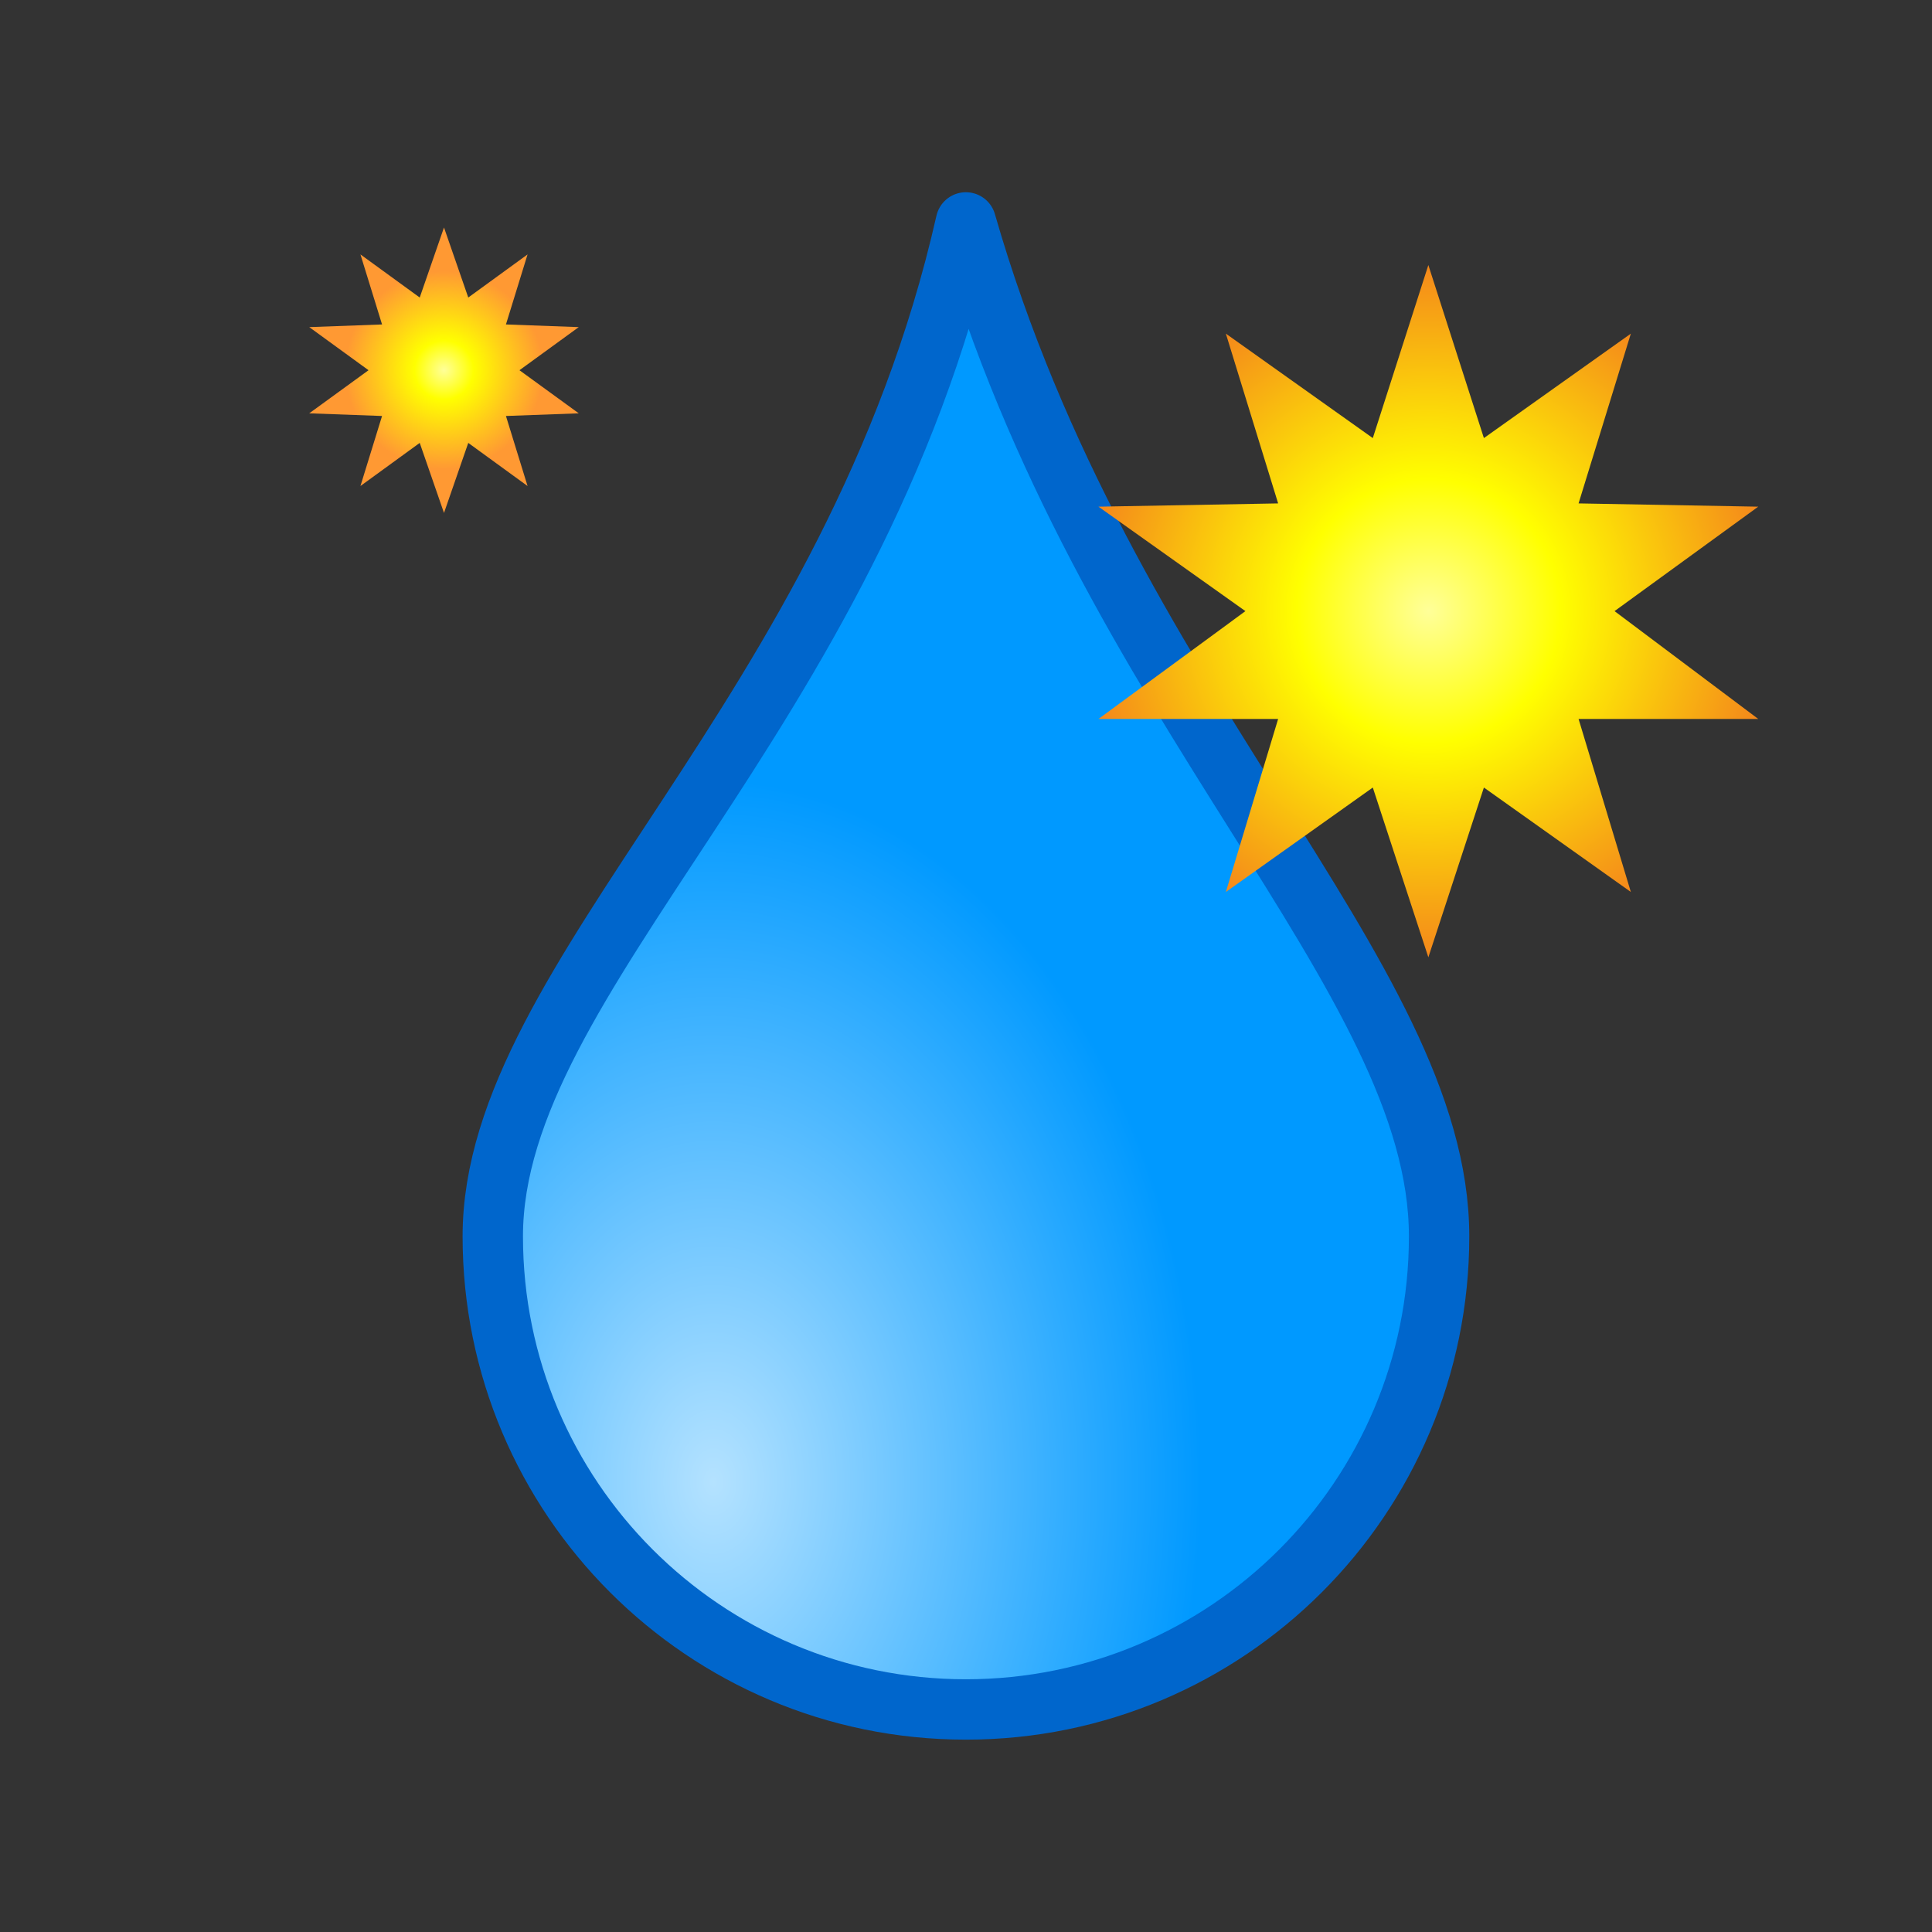 <?xml version="1.0" encoding="UTF-8" standalone="no"?>
<svg
   inkscape:export-ydpi="96"
   inkscape:export-xdpi="96"
   inkscape:export-filename="/media/klapeto/Αρχεία/WindowsXP Theme/Vectors/RASTER/blurfx.png"
   sodipodi:docname="blur.16.svg"
   inkscape:version="1.3.2 (1:1.3.2+202311252150+091e20ef0f)"
   id="svg8"
   version="1.1"
   viewBox="0 0 16 16"
   height="16"
   width="16"
   xmlns:inkscape="http://www.inkscape.org/namespaces/inkscape"
   xmlns:sodipodi="http://sodipodi.sourceforge.net/DTD/sodipodi-0.dtd"
   xmlns:xlink="http://www.w3.org/1999/xlink"
   xmlns="http://www.w3.org/2000/svg"
   xmlns:svg="http://www.w3.org/2000/svg"
   xmlns:rdf="http://www.w3.org/1999/02/22-rdf-syntax-ns#"
   xmlns:cc="http://creativecommons.org/ns#"
   xmlns:dc="http://purl.org/dc/elements/1.1/">
  <rect x="0" y="0" width="16" height="16" fill="#333333" stroke="none"/>
  <defs
     id="defs2">
    <linearGradient
       inkscape:collect="always"
       id="linearGradient1704">
      <stop
         style="stop-color:#b4e2ff;stop-opacity:1"
         offset="0"
         id="stop1700" />
      <stop
         style="stop-color:#0099ff;stop-opacity:1"
         offset="1"
         id="stop1702" />
    </linearGradient>
    <radialGradient
       inkscape:collect="always"
       xlink:href="#linearGradient1704"
       id="radialGradient1706"
       cx="176.697"
       cy="266.758"
       fx="176.697"
       fy="266.758"
       r="70.841"
       gradientTransform="matrix(0.057,0,0,0.082,87.775,79.035)"
       gradientUnits="userSpaceOnUse" />
    <linearGradient
       gradientTransform="matrix(-0.008,-0.027,-0.062,0.018,85.15,172.277)"
       gradientUnits="userSpaceOnUse"
       id="gradient5"
       spreadMethod="pad"
       x1="-819.2"
       x2="819.2">
      <stop
         offset="0.0"
         stop-color="#ffff99"
         id="stop71" />
      <stop
         offset="1.0"
         stop-color="#ffffff"
         id="stop73" />
    </linearGradient>
    <linearGradient
       gradientTransform="matrix(-0.008,-0.027,-0.062,0.018,85.15,172.277)"
       gradientUnits="userSpaceOnUse"
       id="gradient6"
       spreadMethod="pad"
       x1="-819.2"
       x2="819.2">
      <stop
         offset="0.0"
         stop-color="#ffff99"
         id="stop76" />
      <stop
         offset="1.0"
         stop-color="#ffffff"
         id="stop78" />
    </linearGradient>
    <radialGradient
       cx="0"
       cy="0"
       gradientTransform="matrix(0.04,0,0,0.04,171.44,61.365)"
       gradientUnits="userSpaceOnUse"
       id="gradient7"
       r="819.2"
       spreadMethod="pad">
      <stop
         offset="0.0"
         stop-color="#ffff99"
         id="stop81" />
      <stop
         offset="0.333"
         stop-color="#ffff00"
         id="stop83" />
      <stop
         offset="1.0"
         stop-color="#f26c21"
         id="stop85" />
    </radialGradient>
    <radialGradient
       cx="0"
       cy="0"
       gradientTransform="matrix(0.032,0,0,0.032,218.829,174.298)"
       gradientUnits="userSpaceOnUse"
       id="gradient8"
       r="819.2"
       spreadMethod="pad">
      <stop
         offset="0.0"
         stop-color="#ffff99"
         id="stop88" />
      <stop
         offset="0.22"
         stop-color="#ffff00"
         id="stop90" />
      <stop
         offset="1.0"
         stop-color="#ff9933"
         id="stop92" />
    </radialGradient>
    <radialGradient
       cx="0"
       cy="0"
       gradientTransform="matrix(0.02,0,0,0.02,251.139,91.521)"
       gradientUnits="userSpaceOnUse"
       id="gradient9"
       r="819.2"
       spreadMethod="pad">
      <stop
         offset="0.0"
         stop-color="#ffff99"
         id="stop95" />
      <stop
         offset="0.298"
         stop-color="#ffff00"
         id="stop97" />
      <stop
         offset="1.0"
         stop-color="#ff9933"
         id="stop99" />
    </radialGradient>
    <radialGradient
       cx="0"
       cy="0"
       gradientTransform="matrix(0.02,0,0,0.02,126.514,17.669)"
       gradientUnits="userSpaceOnUse"
       id="gradient10"
       r="819.2"
       spreadMethod="pad">
      <stop
         offset="0.0"
         stop-color="#ffff99"
         id="stop102" />
      <stop
         offset="0.298"
         stop-color="#ffff00"
         id="stop104" />
      <stop
         offset="1.0"
         stop-color="#ff9933"
         id="stop106" />
    </radialGradient>
    <radialGradient
       cx="0"
       cy="0"
       gradientTransform="matrix(0.02,0,0,0.02,174.517,236.456)"
       gradientUnits="userSpaceOnUse"
       id="gradient11"
       r="819.2"
       spreadMethod="pad">
      <stop
         offset="0.0"
         stop-color="#ffff99"
         id="stop109" />
      <stop
         offset="0.298"
         stop-color="#ffff00"
         id="stop111" />
      <stop
         offset="1.0"
         stop-color="#ff9933"
         id="stop113" />
    </radialGradient>
    <radialGradient
       cx="0"
       cy="0"
       gradientTransform="matrix(0.02,0,0,0.02,233.907,238.61)"
       gradientUnits="userSpaceOnUse"
       id="gradient12"
       r="819.2"
       spreadMethod="pad">
      <stop
         offset="0.0"
         stop-color="#ffff99"
         id="stop116" />
      <stop
         offset="0.298"
         stop-color="#ffff00"
         id="stop118" />
      <stop
         offset="1.0"
         stop-color="#ff9933"
         id="stop120" />
    </radialGradient>
    <radialGradient
       cx="0"
       cy="0"
       gradientTransform="matrix(0.02,0,0,0.02,65.893,33.055)"
       gradientUnits="userSpaceOnUse"
       id="gradient13"
       r="819.2"
       spreadMethod="pad">
      <stop
         offset="0.0"
         stop-color="#ffff99"
         id="stop123" />
      <stop
         offset="0.298"
         stop-color="#ffff00"
         id="stop125" />
      <stop
         offset="1.0"
         stop-color="#ff9933"
         id="stop127" />
    </radialGradient>
    <radialGradient
       spreadMethod="pad"
       r="819.2"
       cy="0"
       cx="0"
       gradientTransform="matrix(0.004,0,0,0.004,103.768,93.698)"
       gradientUnits="userSpaceOnUse"
       id="radialGradient1197"
       xlink:href="#gradient7"
       inkscape:collect="always" />
    <radialGradient
       spreadMethod="pad"
       r="819.2"
       cy="0"
       cx="0"
       gradientTransform="matrix(0.001,0,0,0.001,95.615,91.702)"
       gradientUnits="userSpaceOnUse"
       id="radialGradient1203"
       xlink:href="#gradient10"
       inkscape:collect="always" />
    <radialGradient
       cx="0"
       cy="0"
       gradientTransform="matrix(0.02,0,0,0.02,126.514,17.669)"
       gradientUnits="userSpaceOnUse"
       id="gradient10-6"
       r="819.2"
       spreadMethod="pad">
      <stop
         offset="0.0"
         stop-color="#ffff99"
         id="stop102-2" />
      <stop
         offset="0.298"
         stop-color="#ffff00"
         id="stop104-9" />
      <stop
         offset="1.0"
         stop-color="#ff9933"
         id="stop106-1" />
    </radialGradient>
  </defs>
  <sodipodi:namedview
     inkscape:snap-smooth-nodes="true"
     inkscape:snap-bbox="true"
     inkscape:window-maximized="1"
     inkscape:window-y="0"
     inkscape:window-x="0"
     inkscape:window-height="2058"
     inkscape:window-width="3840"
     fit-margin-right="2"
     fit-margin-bottom="2"
     fit-margin-left="2"
     fit-margin-top="2"
     units="px"
     showgrid="false"
     inkscape:document-rotation="0"
     inkscape:current-layer="layer1"
     inkscape:document-units="px"
     inkscape:cy="9.3329648"
     inkscape:cx="16.0729"
     inkscape:zoom="51.484176"
     inkscape:pageshadow="2"
     inkscape:pageopacity="0.0"
     borderopacity="1.0"
     bordercolor="#666666"
     pagecolor="#ffffff"
     id="base"
     inkscape:pagecheckerboard="0"
     scale-x="1"
     inkscape:showpageshadow="2"
     inkscape:deskcolor="#d1d1d1">
    <inkscape:grid
       originy="0"
       originx="0"
       id="grid847"
       type="xygrid"
       spacingy="1"
       spacingx="1"
       units="px"
       visible="false" />
    <inkscape:grid
       type="xygrid"
       id="grid873"
       spacingx="0.132"
       spacingy="0.132"
       originx="0"
       originy="0"
       units="px"
       visible="false" />
  </sodipodi:namedview>
  <g
     transform="translate(-91.938,-88.637)"
     id="layer1"
     inkscape:groupmode="layer"
     inkscape:label="Layer 1">
    <path
       id="path1335"
       style="fill:url(#radialGradient1706);fill-opacity:1;fill-rule:evenodd;stroke:#0066cc;stroke-width:0.5;stroke-linecap:round;stroke-linejoin:round;stroke-dasharray:none;stroke-opacity:1;stop-color:#000000"
       d="m 103.856,98.876 c 0,2.164 -1.754,3.918 -3.919,3.918 -2.164,0 -3.918,-1.754 -3.918,-3.918 0,-2.164 2.99,-4.299 3.918,-8.397 1.149,3.994 3.919,6.232 3.919,8.397 z"
       sodipodi:nodetypes="ssscs" />
    <path
       style="fill:url(#radialGradient1197);stroke-width:0.541"
       id="path1124"
       stroke="none"
       fill-rule="evenodd"
       fill="url(#gradient7)"
       d="m 106.499,94.591 -1.19,-0.893 1.19,-0.865 -1.488,-0.027 0.433,-1.406 -1.217,0.865 -0.46,-1.433 -0.46,1.433 -1.217,-0.865 0.433,1.406 -1.488,0.027 1.217,0.865 -1.217,0.893 h 1.488 l -0.433,1.433 1.217,-0.865 0.46,1.406 0.46,-1.406 1.217,0.865 -0.433,-1.433 h 1.488" />
    <path
       style="fill:url(#radialGradient1203);stroke-width:0.446"
       id="path1130"
       stroke="none"
       fill-rule="evenodd"
       fill="url(#gradient10)"
       d="m 95.615,92.885 0.201,-0.58 0.491,0.357 -0.179,-0.58 0.603,-0.022 -0.491,-0.357 0.491,-0.357 -0.603,-0.022 0.179,-0.58 -0.491,0.357 -0.201,-0.58 -0.201,0.58 -0.491,-0.357 0.179,0.58 -0.603,0.022 0.491,0.357 -0.491,0.357 0.603,0.022 -0.179,0.58 0.491,-0.357 0.201,0.58" />
  </g>
</svg>
